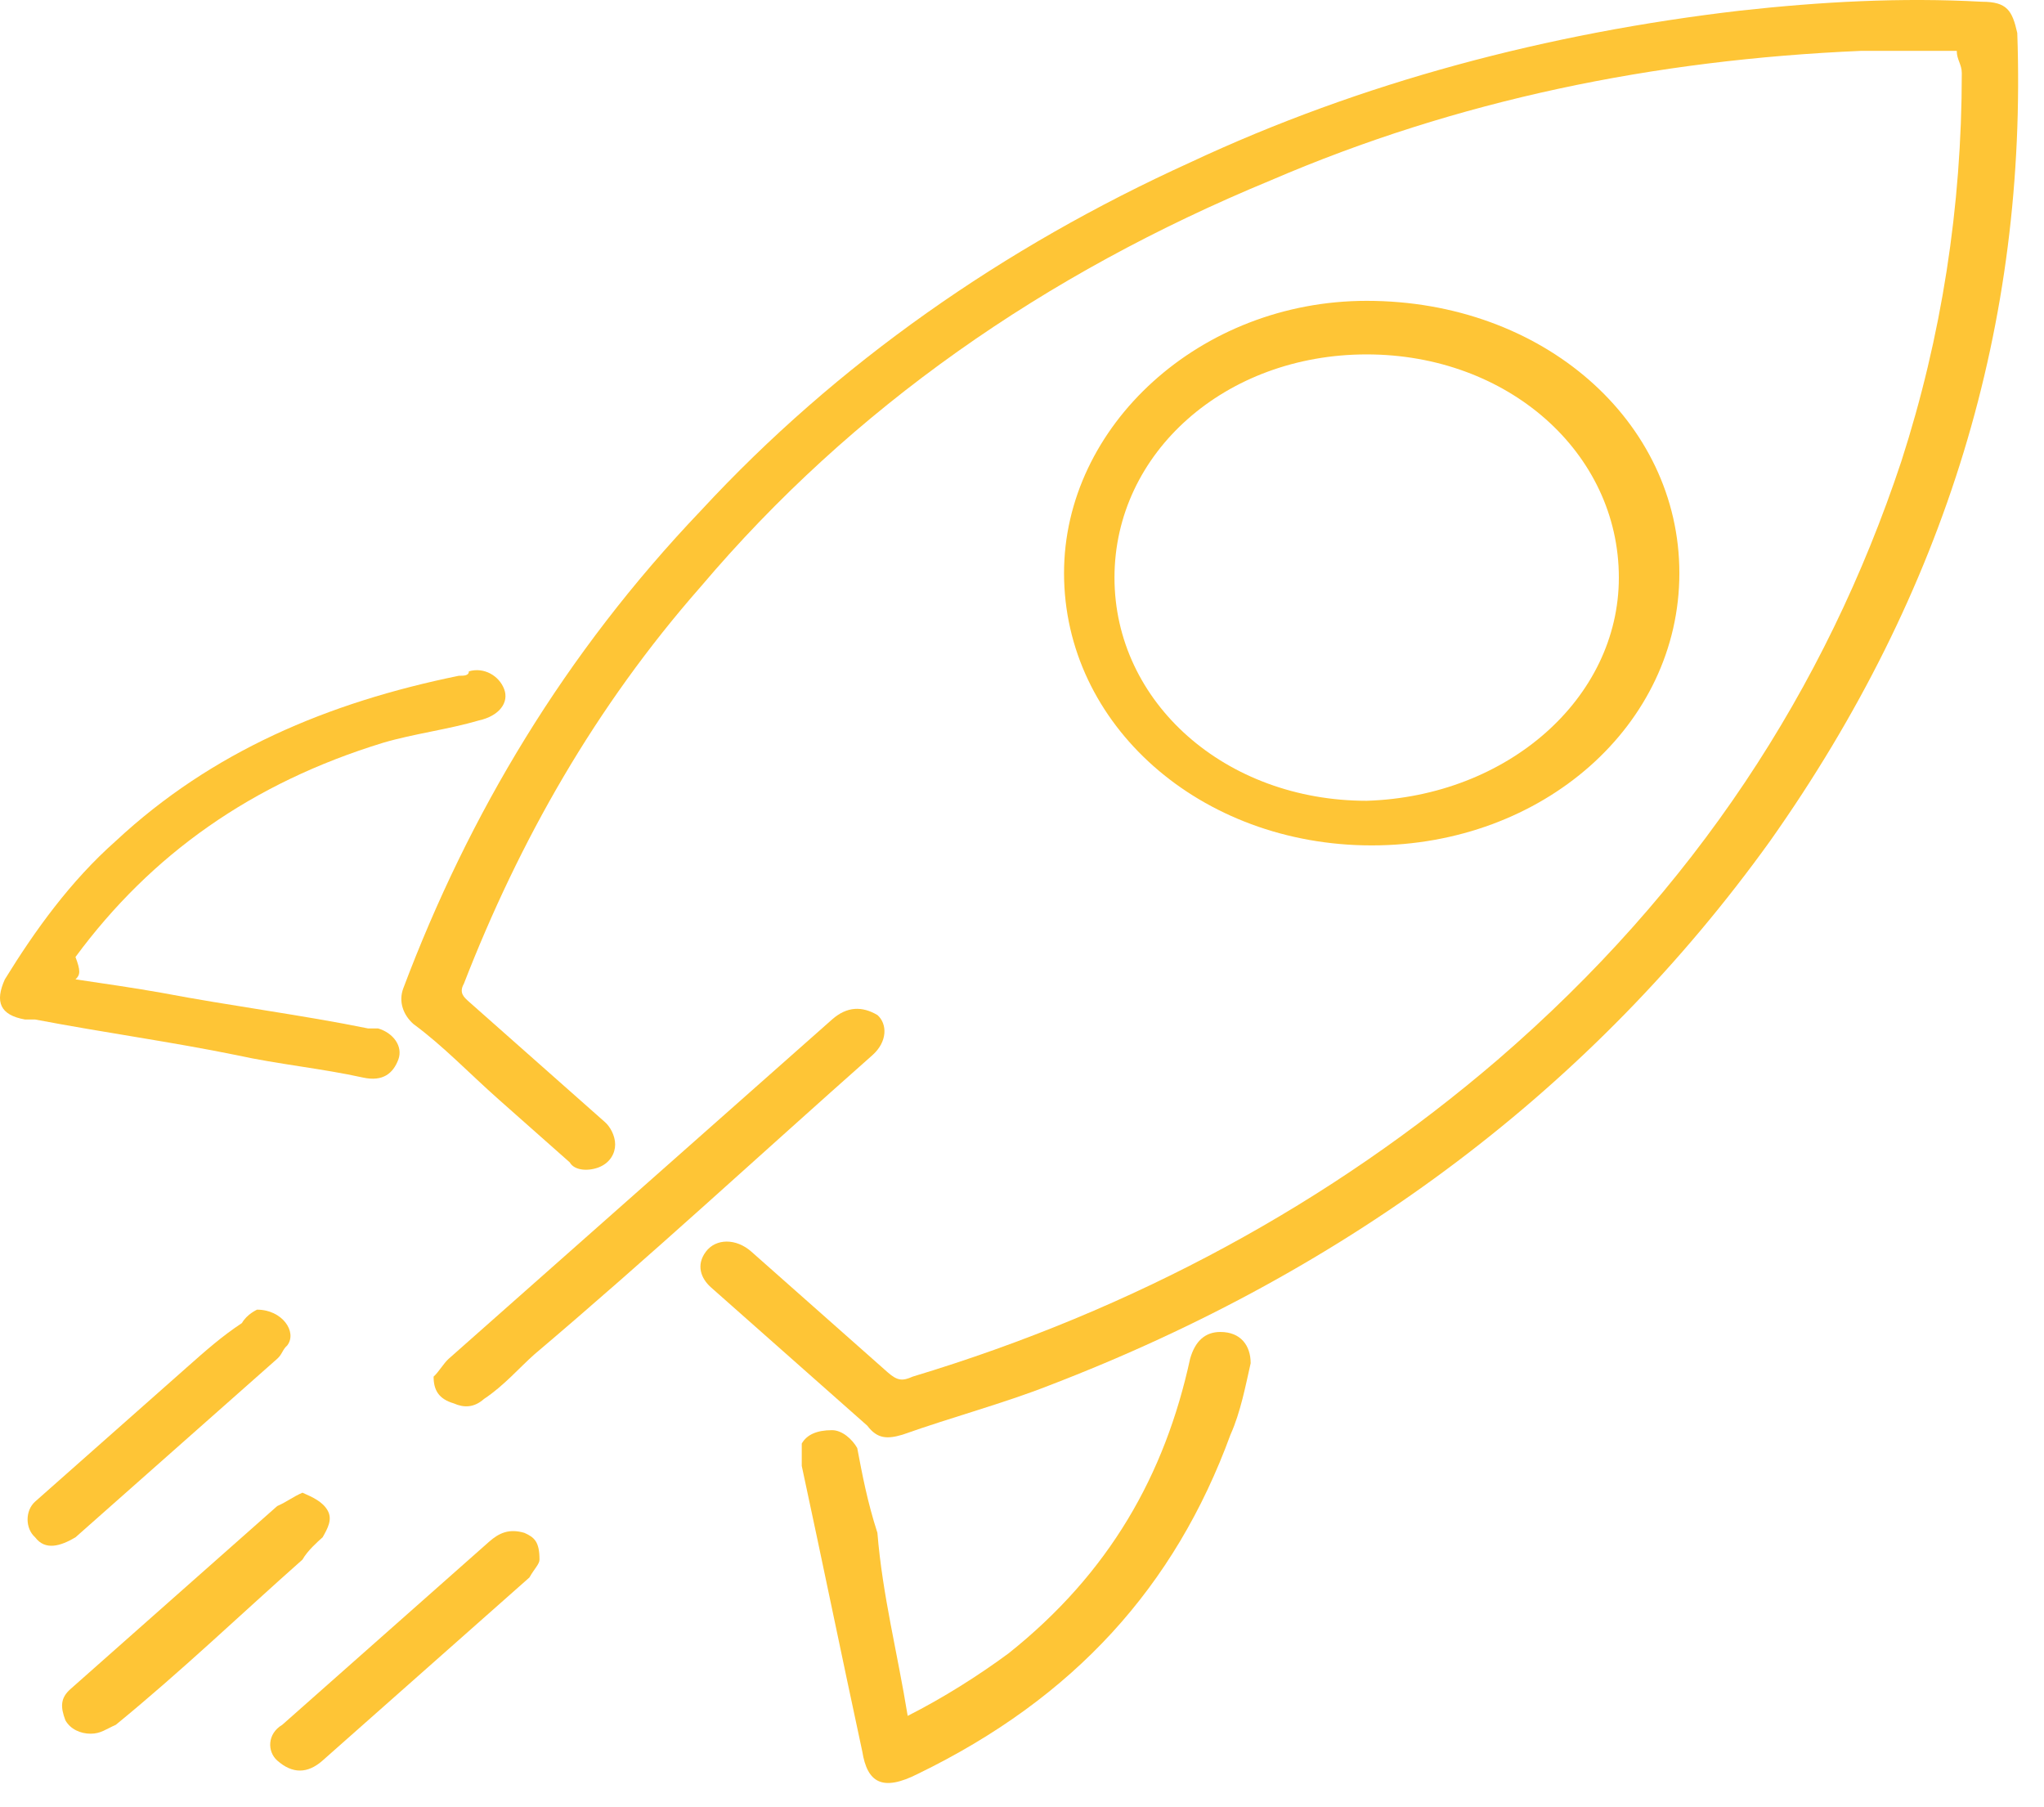<svg width="69" height="61" viewBox="0 0 69 61" fill="none" xmlns="http://www.w3.org/2000/svg">
<path d="M66.055 1.717C65.033 1.717 63.842 1.717 62.82 1.717C55.839 2.018 49.199 3.374 42.9 6.086C35.238 9.251 28.768 13.771 23.66 19.798C20.085 23.866 17.531 28.387 15.658 33.209C15.488 33.51 15.658 33.66 15.828 33.811C17.36 35.167 18.893 36.523 20.425 37.88C20.595 38.03 20.766 38.332 20.766 38.633C20.766 38.934 20.595 39.236 20.255 39.386C19.914 39.537 19.404 39.537 19.233 39.236C18.382 38.482 17.701 37.88 16.85 37.126C15.828 36.222 14.977 35.318 13.955 34.565C13.615 34.263 13.444 33.811 13.615 33.359C15.828 27.483 19.063 22.058 23.66 17.236C28.257 12.264 33.876 8.346 40.175 5.484C45.964 2.771 52.264 1.114 58.734 0.36C61.458 0.059 64.182 -0.092 66.906 0.059C67.757 0.059 67.928 0.36 68.098 1.114C68.439 10.908 65.714 19.949 59.755 28.387C53.796 36.674 45.624 42.852 35.408 46.77C33.876 47.372 32.173 47.824 30.47 48.427C29.96 48.578 29.619 48.578 29.279 48.126C27.576 46.619 25.703 44.962 24 43.455C23.66 43.153 23.49 42.701 23.83 42.249C24.171 41.797 24.852 41.797 25.363 42.249C26.895 43.605 28.427 44.962 29.96 46.318C30.3 46.619 30.471 46.619 30.811 46.468C38.302 44.208 44.943 40.592 50.561 35.77C57.201 30.044 61.628 23.264 64.182 15.579C65.544 11.36 66.225 6.99 66.225 2.47C66.225 2.169 66.055 2.018 66.055 1.717Z" fill="#FEC536"/>
<path d="M56.691 19.346C56.691 24.469 52.094 28.537 46.305 28.537C40.516 28.537 35.919 24.469 35.919 19.346C35.919 14.374 40.516 10.155 46.135 10.155C52.094 10.155 56.691 14.223 56.691 19.346ZM54.648 19.497C54.648 15.278 50.902 11.963 46.135 11.963C41.367 11.963 37.622 15.278 37.622 19.497C37.622 23.716 41.367 27.031 46.135 27.031C50.902 26.88 54.648 23.565 54.648 19.497Z" fill="#FEC536"/>
<path d="M30.641 57.92C31.833 57.317 33.025 56.564 34.046 55.81C37.451 53.098 39.324 49.783 40.175 45.865C40.346 45.263 40.686 44.961 41.197 44.961C41.878 44.961 42.219 45.413 42.219 46.016C42.048 46.77 41.878 47.674 41.538 48.427C39.665 53.55 36.26 57.317 30.981 59.879C29.79 60.481 29.279 60.18 29.109 59.125C28.427 55.961 27.747 52.646 27.065 49.482C27.065 49.18 27.065 48.879 27.065 48.728C27.236 48.427 27.576 48.276 28.087 48.276C28.427 48.276 28.768 48.578 28.938 48.879C29.109 49.783 29.279 50.687 29.619 51.742C29.79 53.852 30.3 55.81 30.641 57.92Z" fill="#FEC536"/>
<path d="M2.548 33.058C3.57 33.208 4.591 33.359 5.443 33.51C7.826 33.962 10.21 34.263 12.423 34.715C12.594 34.715 12.594 34.715 12.764 34.715C13.274 34.866 13.615 35.318 13.445 35.77C13.274 36.222 12.934 36.523 12.253 36.373C10.891 36.071 9.358 35.92 7.996 35.619C5.783 35.167 3.57 34.866 1.186 34.414C1.016 34.414 1.016 34.414 0.845 34.414C-0.006 34.263 -0.176 33.811 0.164 33.058C1.186 31.4 2.378 29.743 3.91 28.387C7.145 25.373 11.061 23.715 15.488 22.811C15.658 22.811 15.828 22.811 15.828 22.661C16.339 22.51 16.85 22.811 17.02 23.264C17.191 23.715 16.85 24.168 16.169 24.318C15.147 24.62 13.956 24.77 12.934 25.072C8.507 26.428 5.102 28.839 2.548 32.304C2.718 32.756 2.718 32.907 2.548 33.058Z" fill="#FEC536"/>
<path d="M14.637 46.468C14.807 46.318 14.977 46.016 15.148 45.865C18.383 43.003 21.447 40.29 24.682 37.428C25.874 36.373 26.895 35.469 28.087 34.414C28.598 33.962 29.109 33.962 29.62 34.263C29.96 34.565 29.96 35.167 29.449 35.619C25.704 38.934 21.958 42.4 18.042 45.715C17.531 46.167 17.02 46.77 16.339 47.222C15.999 47.523 15.658 47.523 15.318 47.372C14.807 47.222 14.637 46.92 14.637 46.468Z" fill="#FEC536"/>
<path d="M10.21 50.386C10.55 50.536 10.891 50.687 11.061 50.989C11.231 51.29 11.061 51.591 10.891 51.892C10.721 52.043 10.38 52.345 10.21 52.646C8.167 54.454 6.124 56.413 3.91 58.221C3.57 58.372 3.399 58.522 3.059 58.522C2.718 58.522 2.378 58.372 2.208 58.07C2.037 57.618 2.037 57.317 2.378 57.016C3.74 55.81 5.102 54.605 6.464 53.399C7.486 52.495 8.337 51.742 9.358 50.838C9.699 50.687 9.869 50.536 10.21 50.386Z" fill="#FEC536"/>
<path d="M8.678 44.208C9.529 44.208 10.04 44.961 9.699 45.413C9.529 45.564 9.529 45.715 9.359 45.865C7.145 47.824 4.932 49.783 2.718 51.742L2.548 51.893C2.037 52.194 1.527 52.345 1.186 51.893C0.846 51.591 0.846 50.989 1.186 50.687C2.889 49.18 4.591 47.674 6.294 46.167C6.975 45.564 7.486 45.112 8.167 44.66C8.337 44.359 8.678 44.208 8.678 44.208Z" fill="#FEC536"/>
<path d="M18.212 52.646C18.212 52.797 18.042 52.947 17.871 53.249C15.488 55.358 13.274 57.317 10.891 59.427C10.38 59.879 9.869 59.879 9.358 59.427C9.018 59.125 9.018 58.523 9.529 58.221C11.912 56.112 14.126 54.153 16.509 52.043C16.85 51.742 17.19 51.591 17.701 51.742C18.042 51.893 18.212 52.043 18.212 52.646Z" fill="#FEC536"/>
</svg>
